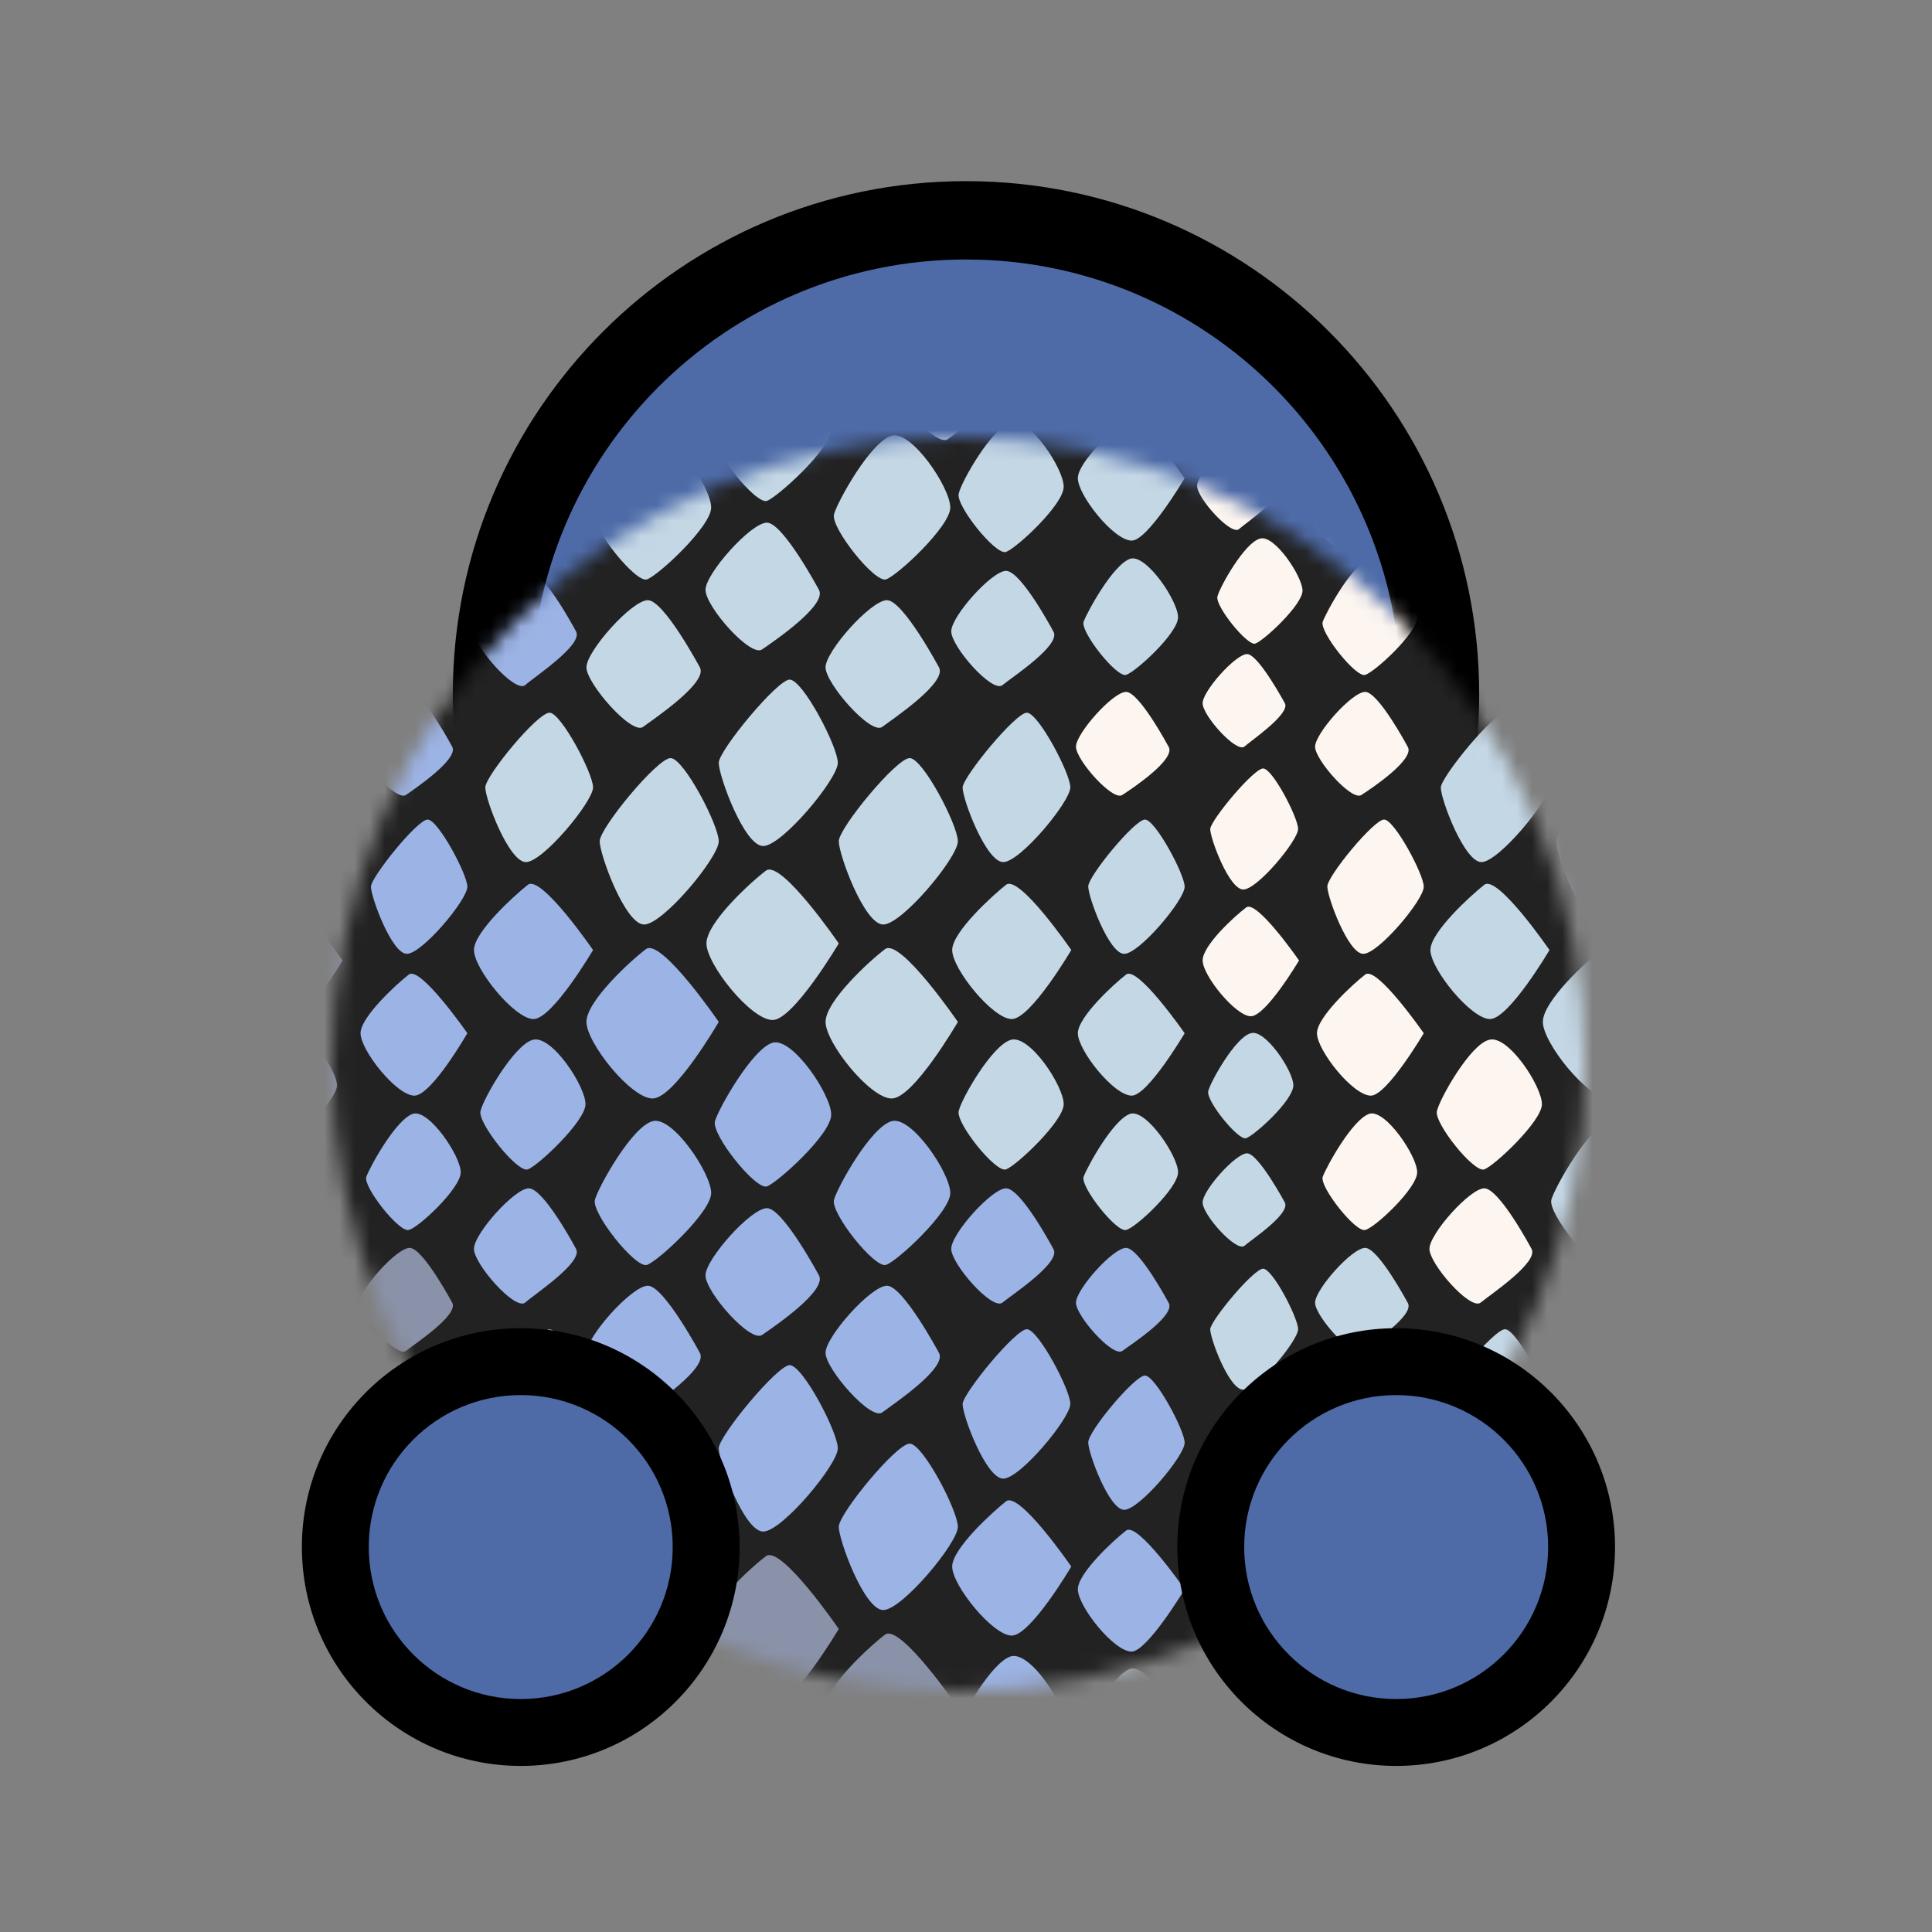 <svg width="128" height="128" viewBox="0 0 128 128" fill="none" xmlns="http://www.w3.org/2000/svg">
<rect x="0" y="0" width="128" height="128" fill="#808080" stroke="none"/>
<path d="M32 46.502C32 63.899 46.103 78.002 63.5 78.001C80.897 78.001 95 63.897 95 46.5C95 29.103 80.897 15.001 63.5 15.001C46.103 15.002 32 29.105 32 46.502Z" fill="#4E6BA8"/>
<path fill-rule="evenodd" clip-rule="evenodd" d="M64 12.001C82.778 12.001 98 27.222 98 46C98 64.778 82.778 80.001 64 80.001C45.222 80.002 30 64.78 30 46.002C30 27.225 45.222 12.002 64 12.001ZM92.81 46C92.81 30.089 79.911 17.191 64 17.192C48.089 17.192 35.19 30.091 35.19 46.002C35.19 61.913 48.089 74.811 64 74.811C79.911 74.81 92.81 61.911 92.81 46Z" fill="black"/>
<mask id="mask0" mask-type="alpha" maskUnits="userSpaceOnUse" x="22" y="29" width="83" height="83">
<path d="M22.004 70.501C22.004 93.419 40.583 111.997 63.501 111.996C86.419 111.996 104.998 93.416 104.998 70.498C104.998 47.58 86.419 29.002 63.501 29.002C40.583 29.003 22.004 47.583 22.004 70.501Z" fill="#3CA3CF"/>
</mask>
<g mask="url(#mask0)">
<rect x="109.365" y="26.505" width="91.106" height="91.106" transform="rotate(90 109.365 26.505)" fill="#222222"/>
<path d="M107.791 50.226C108.668 50.226 110.984 54.673 110.984 55.738C110.984 56.803 107.29 61.251 106.038 61.251C104.785 61.251 103.095 56.615 103.095 55.738C103.095 54.861 106.914 50.226 107.791 50.226Z" fill="#9CB3E5"/>
<path d="M110.984 67.704C110.984 67.704 107.165 62.129 106.163 62.88C105.161 63.632 102.218 66.326 102.218 67.704C102.218 69.082 105.161 72.778 106.601 72.778C108.041 72.778 110.984 67.704 110.984 67.704Z" fill="#C4D7E5"/>
<path d="M110.484 79.042C110.484 77.726 107.917 73.905 106.602 74.281C105.287 74.657 103.033 78.603 102.783 79.48C102.532 80.357 105.475 84.053 106.227 83.803C106.978 83.552 110.484 80.295 110.484 79.042Z" fill="#C4D7E5"/>
<path d="M109.733 89.63C109.733 89.63 107.354 85.183 106.289 85.183C105.225 85.183 102.219 88.566 102.219 89.63C102.219 90.695 105.225 94.141 105.976 93.577C106.727 93.013 110.296 90.633 109.733 89.63Z" fill="#FDF6F0"/>
<path d="M102.701 41.916C102.701 41.916 100.572 37.907 99.57 37.907C98.631 37.907 95.938 40.914 95.938 41.916C95.938 42.919 98.631 45.989 99.32 45.487C100.008 44.923 103.202 42.794 102.701 41.916Z" fill="#C4D7E5"/>
<path d="M99.713 47.218C100.465 47.218 102.594 51.227 102.594 52.167C102.594 53.106 99.275 57.116 98.148 57.116C97.021 57.116 95.456 52.981 95.456 52.167C95.518 51.415 98.962 47.218 99.713 47.218Z" fill="#C4D7E5"/>
<path d="M102.658 62.942C102.658 62.942 99.214 57.931 98.338 58.62C97.461 59.309 94.769 61.752 94.769 62.942C94.769 64.195 97.461 67.515 98.713 67.515C99.966 67.515 102.658 62.942 102.658 62.942Z" fill="#C4D7E5"/>
<path d="M102.156 73.153C102.156 71.962 99.902 68.517 98.65 68.893C97.397 69.206 95.394 72.777 95.206 73.591C94.956 74.343 97.648 77.726 98.337 77.475C99.025 77.225 102.156 74.28 102.156 73.153Z" fill="#FDF6F0"/>
<path d="M101.466 82.739C101.466 82.739 99.338 78.73 98.336 78.73C97.397 78.73 94.704 81.737 94.704 82.739C94.704 83.741 97.397 86.811 98.085 86.31C98.774 85.746 101.967 83.616 101.466 82.739Z" fill="#FDF6F0"/>
<path d="M99.713 88.064C100.465 88.064 102.594 92.074 102.594 93.013C102.594 93.953 99.275 97.963 98.148 97.963C97.021 97.963 95.456 93.828 95.456 93.013C95.518 92.262 98.962 88.064 99.713 88.064Z" fill="#C4D7E5"/>
<path d="M102.658 103.789C102.658 103.789 99.214 98.777 98.338 99.466C97.461 100.156 94.769 102.599 94.769 103.789C94.769 105.042 97.461 108.362 98.713 108.362C99.966 108.362 102.658 103.789 102.658 103.789Z" fill="#FDF6F0"/>
<path d="M92.832 32.43C92.832 32.43 89.701 27.92 88.95 28.546C88.136 29.172 85.757 31.365 85.757 32.43C85.757 33.558 88.136 36.565 89.326 36.565C90.39 36.565 92.832 32.43 92.832 32.43Z" fill="#FDF6F0"/>
<path d="M93.891 40.892C93.891 39.827 91.824 36.757 90.76 37.008C89.633 37.321 87.88 40.516 87.629 41.205C87.441 41.894 89.821 44.901 90.447 44.713C91.073 44.525 93.891 41.957 93.891 40.892Z" fill="#FDF6F0"/>
<path d="M93.264 49.473C93.264 49.473 91.323 45.84 90.446 45.84C89.57 45.84 87.128 48.596 87.128 49.473C87.128 50.35 89.57 53.107 90.196 52.668C90.885 52.23 93.765 50.288 93.264 49.473Z" fill="#FDF6F0"/>
<path d="M91.698 54.298C92.387 54.298 94.328 57.931 94.328 58.746C94.328 59.623 91.323 63.194 90.321 63.194C89.319 63.194 87.941 59.435 87.941 58.746C87.879 58.119 91.01 54.298 91.698 54.298Z" fill="#FDF6F0"/>
<path d="M94.328 68.454C94.328 68.454 91.197 63.944 90.446 64.57C89.632 65.197 87.253 67.389 87.253 68.454C87.253 69.582 89.632 72.589 90.822 72.589C91.886 72.589 94.328 68.454 94.328 68.454Z" fill="#FDF6F0"/>
<path d="M93.891 77.665C93.891 76.6 91.824 73.531 90.76 73.781C89.633 74.094 87.88 77.289 87.629 77.978C87.441 78.668 89.821 81.674 90.447 81.487C91.073 81.361 93.891 78.73 93.891 77.665Z" fill="#FDF6F0"/>
<path d="M93.264 86.309C93.264 86.309 91.323 82.676 90.446 82.676C89.57 82.676 87.128 85.432 87.128 86.309C87.128 87.186 89.57 89.943 90.196 89.504C90.885 89.003 93.765 87.124 93.264 86.309Z" fill="#C4D7E5"/>
<path d="M91.698 91.133C92.387 91.133 94.328 94.766 94.328 95.581C94.328 96.458 91.323 100.028 90.321 100.028C89.319 100.028 87.941 96.27 87.941 95.581C87.879 94.892 91.01 91.133 91.698 91.133Z" fill="#C4D7E5"/>
<path d="M94.328 105.291C94.328 105.291 91.197 100.781 90.446 101.407C89.632 102.034 87.253 104.226 87.253 105.291C87.253 106.419 89.632 109.426 90.822 109.426C91.886 109.363 94.328 105.291 94.328 105.291Z" fill="#C4D7E5"/>
<path d="M98.266 111.39C98.266 110.325 96.199 107.255 95.135 107.506C94.008 107.819 92.255 111.014 92.004 111.703C91.816 112.392 94.196 115.399 94.822 115.211C95.448 115.086 98.266 112.455 98.266 111.39Z" fill="#C4D7E5"/>
<path d="M86.295 39.132C86.295 38.192 84.416 35.373 83.477 35.686C82.475 35.937 80.847 38.819 80.66 39.508C80.472 40.134 82.663 42.828 83.164 42.64C83.728 42.452 86.295 40.072 86.295 39.132Z" fill="#FDF6F0"/>
<path d="M85.125 46.593C85.125 46.593 83.371 43.335 82.62 43.335C81.869 43.335 79.677 45.778 79.677 46.593C79.677 47.407 81.869 49.85 82.432 49.474C82.933 49.036 85.5 47.282 85.125 46.593Z" fill="#FDF6F0"/>
<path d="M107.207 98.777C107.207 98.777 105.454 95.519 104.702 95.519C103.951 95.519 101.759 97.963 101.759 98.777C101.759 99.591 103.951 102.035 104.514 101.659C105.015 101.22 107.582 99.466 107.207 98.777Z" fill="#FDF6F0"/>
<path d="M99.724 34.431C99.724 34.431 97.971 31.174 97.22 31.174C96.468 31.174 94.277 33.617 94.277 34.431C94.277 35.246 96.468 37.689 97.032 37.313C97.533 36.875 100.1 35.12 99.724 34.431Z" fill="#FDF6F0"/>
<path d="M84.76 32.186C84.76 32.186 83.006 28.929 82.255 28.929C81.504 28.929 79.312 31.372 79.312 32.186C79.312 33.001 81.504 35.444 82.067 35.068C82.568 34.63 85.135 32.875 84.76 32.186Z" fill="#FDF6F0"/>
<path d="M83.685 50.913C84.311 50.913 86.002 54.171 86.002 54.922C86.002 55.674 83.309 58.932 82.37 58.932C81.431 58.932 80.179 55.549 80.179 54.922C80.241 54.296 83.059 50.913 83.685 50.913Z" fill="#FDF6F0"/>
<path d="M86.064 63.633C86.064 63.633 83.247 59.561 82.558 60.125C81.807 60.689 79.678 62.631 79.678 63.633C79.678 64.635 81.869 67.329 82.871 67.329C83.873 67.329 86.064 63.633 86.064 63.633Z" fill="#FDF6F0"/>
<path d="M85.688 71.9C85.688 70.961 83.809 68.142 82.87 68.455C81.868 68.705 80.24 71.587 80.052 72.276C79.864 72.903 82.056 75.597 82.557 75.409C83.12 75.221 85.688 72.903 85.688 71.9Z" fill="#C4D7E5"/>
<path d="M85.125 79.669C85.125 79.669 83.371 76.411 82.62 76.411C81.869 76.411 79.677 78.854 79.677 79.669C79.677 80.483 81.869 82.926 82.432 82.55C82.933 82.112 85.5 80.421 85.125 79.669Z" fill="#C4D7E5"/>
<path d="M90.522 112.497C90.522 112.497 89.087 109.735 88.472 109.735C87.857 109.735 86.064 111.806 86.064 112.497C86.064 113.187 87.857 115.258 88.318 114.94C88.728 114.568 90.83 113.134 90.522 112.497Z" fill="#C4D7E5"/>
<path d="M83.685 84.054C84.311 84.054 86.002 87.311 86.002 88.063C86.002 88.815 83.309 92.072 82.37 92.072C81.431 92.072 80.179 88.689 80.179 88.063C80.241 87.437 83.059 84.054 83.685 84.054Z" fill="#C4D7E5"/>
<path d="M86.064 96.772C86.064 96.772 83.247 92.7 82.558 93.263C81.807 93.827 79.678 95.769 79.678 96.772C79.678 97.774 81.869 100.468 82.871 100.468C83.873 100.468 86.064 96.772 86.064 96.772Z" fill="#9CB3E5"/>
<path d="M109.488 45.211C109.488 45.211 106.671 41.139 105.982 41.703C105.23 42.267 103.102 44.209 103.102 45.211C103.102 46.214 105.293 48.907 106.295 48.907C107.297 48.907 109.488 45.211 109.488 45.211Z" fill="#9CB3E5"/>
<path d="M85.688 105.041C85.688 104.101 83.809 101.282 82.87 101.595C81.868 101.846 80.24 104.728 80.052 105.417C79.864 106.043 82.056 108.737 82.557 108.549C83.12 108.361 85.688 105.981 85.688 105.041Z" fill="#C4D7E5"/>
<path d="M85.125 112.808C85.125 112.808 83.371 109.551 82.62 109.551C81.869 109.551 79.677 111.994 79.677 112.808C79.677 113.623 81.869 116.066 82.432 115.69C82.933 115.252 85.5 113.497 85.125 112.808Z" fill="#C4D7E5"/>
<path d="M78.486 31.682C78.486 31.682 75.356 27.172 74.604 27.798C73.79 28.424 71.411 30.617 71.411 31.682C71.411 32.81 73.79 35.817 74.98 35.817C76.044 35.817 78.486 31.682 78.486 31.682Z" fill="#C4D7E5"/>
<path d="M78.049 40.892C78.049 39.827 75.983 36.757 74.918 37.008C73.791 37.321 72.038 40.516 71.787 41.205C71.6 41.894 73.979 44.901 74.605 44.713C75.231 44.525 78.049 41.957 78.049 40.892Z" fill="#C4D7E5"/>
<path d="M77.422 49.473C77.422 49.473 75.481 45.84 74.605 45.84C73.728 45.84 71.286 48.596 71.286 49.473C71.286 50.35 73.728 53.107 74.354 52.668C75.043 52.23 77.923 50.288 77.422 49.473Z" fill="#FDF6F0"/>
<path d="M75.856 54.298C76.545 54.298 78.486 57.931 78.486 58.746C78.486 59.623 75.481 63.194 74.479 63.194C73.477 63.194 72.1 59.435 72.1 58.746C72.037 58.119 75.168 54.298 75.856 54.298Z" fill="#C4D7E5"/>
<path d="M78.486 68.454C78.486 68.454 75.356 63.944 74.604 64.57C73.79 65.197 71.411 67.389 71.411 68.454C71.411 69.582 73.79 72.589 74.98 72.589C76.044 72.589 78.486 68.454 78.486 68.454Z" fill="#C4D7E5"/>
<path d="M78.049 77.665C78.049 76.6 75.983 73.531 74.918 73.781C73.791 74.094 72.038 77.289 71.787 77.978C71.6 78.668 73.979 81.674 74.605 81.487C75.231 81.361 78.049 78.73 78.049 77.665Z" fill="#C4D7E5"/>
<path d="M77.422 86.309C77.422 86.309 75.481 82.676 74.605 82.676C73.728 82.676 71.286 85.432 71.286 86.309C71.286 87.186 73.728 89.943 74.354 89.504C75.043 89.003 77.923 87.124 77.422 86.309Z" fill="#9CB3E5"/>
<path d="M75.856 91.133C76.545 91.133 78.486 94.766 78.486 95.581C78.486 96.458 75.481 100.028 74.479 100.028C73.477 100.028 72.1 96.27 72.1 95.581C72.037 94.892 75.168 91.133 75.856 91.133Z" fill="#9CB3E5"/>
<path d="M78.486 105.291C78.486 105.291 75.356 100.781 74.604 101.407C73.79 102.034 71.411 104.226 71.411 105.291C71.411 106.419 73.79 109.426 74.98 109.426C76.044 109.363 78.486 105.291 78.486 105.291Z" fill="#9CB3E5"/>
<path d="M78.049 114.438C78.049 113.373 75.983 110.303 74.918 110.554C73.791 110.867 72.038 114.062 71.787 114.751C71.6 115.44 73.979 118.447 74.605 118.259C75.231 118.134 78.049 115.503 78.049 114.438Z" fill="#C4D7E5"/>
<path d="M70.473 32.245C70.473 31.055 68.219 27.61 66.966 27.985C65.714 28.361 63.71 31.87 63.522 32.684C63.272 33.436 65.964 36.819 66.653 36.568C67.342 36.317 70.473 33.436 70.473 32.245Z" fill="#C4D7E5"/>
<path d="M69.784 41.831C69.784 41.831 67.656 37.821 66.654 37.821C65.714 37.821 63.022 40.828 63.022 41.831C63.022 42.833 65.714 45.903 66.403 45.401C67.092 44.838 70.348 42.708 69.784 41.831Z" fill="#C4D7E5"/>
<path d="M68.032 47.218C68.783 47.218 70.912 51.227 70.912 52.167C70.912 53.106 67.594 57.116 66.466 57.116C65.339 57.116 63.774 52.981 63.774 52.167C63.837 51.415 67.28 47.218 68.032 47.218Z" fill="#C4D7E5"/>
<path d="M70.975 62.942C70.975 62.942 67.531 57.931 66.654 58.62C65.778 59.309 63.085 61.752 63.085 62.942C63.085 64.195 65.778 67.515 67.03 67.515C68.282 67.515 70.975 62.942 70.975 62.942Z" fill="#C4D7E5"/>
<path d="M70.473 73.153C70.473 71.962 68.219 68.517 66.966 68.893C65.714 69.269 63.71 72.777 63.522 73.591C63.272 74.343 65.964 77.726 66.653 77.475C67.342 77.225 70.473 74.28 70.473 73.153Z" fill="#C4D7E5"/>
<path d="M69.784 82.739C69.784 82.739 67.656 78.73 66.654 78.73C65.714 78.73 63.022 81.737 63.022 82.739C63.022 83.741 65.714 86.811 66.403 86.31C67.092 85.746 70.348 83.616 69.784 82.739Z" fill="#9CB3E5"/>
<path d="M68.032 88.064C68.783 88.064 70.912 92.074 70.912 93.013C70.912 93.953 67.594 97.963 66.466 97.963C65.339 97.963 63.774 93.828 63.774 93.013C63.837 92.262 67.28 88.064 68.032 88.064Z" fill="#9CB3E5"/>
<path d="M70.975 103.789C70.975 103.789 67.531 98.777 66.654 99.466C65.778 100.156 63.085 102.599 63.085 103.789C63.085 105.042 65.778 108.362 67.03 108.362C68.282 108.362 70.975 103.789 70.975 103.789Z" fill="#9CB3E5"/>
<path d="M70.473 113.999C70.473 112.809 68.219 109.364 66.966 109.739C65.714 110.115 63.71 113.623 63.522 114.438C63.272 115.19 65.964 118.572 66.653 118.322C67.342 118.071 70.473 115.19 70.473 113.999Z" fill="#9CB3E5"/>
<path d="M62.959 33.625C62.959 32.309 60.392 28.488 59.077 28.864C57.699 29.24 55.508 33.186 55.257 34.063C55.007 34.94 57.95 38.636 58.701 38.386C59.453 38.135 62.959 34.878 62.959 33.625Z" fill="#C4D7E5"/>
<path d="M62.208 44.212C62.208 44.212 59.828 39.764 58.764 39.764C57.699 39.764 54.694 43.147 54.694 44.212C54.694 45.276 57.699 48.722 58.451 48.158C59.202 47.594 62.771 45.214 62.208 44.212Z" fill="#C4D7E5"/>
<path d="M66.549 25.146C66.549 25.146 64.17 20.698 63.105 20.698C62.041 20.698 59.035 24.081 59.035 25.146C59.035 26.211 62.041 29.657 62.792 29.093C63.544 28.529 67.113 26.148 66.549 25.146Z" fill="#C4D7E5"/>
<path d="M60.268 50.226C61.144 50.226 63.461 54.673 63.461 55.738C63.461 56.803 59.767 61.251 58.514 61.251C57.262 61.251 55.571 56.615 55.571 55.738C55.571 54.861 59.391 50.226 60.268 50.226Z" fill="#C4D7E5"/>
<path d="M63.461 67.704C63.461 67.704 59.641 62.129 58.64 62.88C57.638 63.632 54.695 66.326 54.695 67.704C54.695 69.082 57.638 72.778 59.078 72.778C60.518 72.778 63.461 67.704 63.461 67.704Z" fill="#C4D7E5"/>
<path d="M62.959 79.042C62.959 77.726 60.392 73.905 59.077 74.281C57.699 74.657 55.508 78.603 55.257 79.48C55.007 80.357 57.95 84.053 58.701 83.803C59.453 83.552 62.959 80.295 62.959 79.042Z" fill="#9CB3E5"/>
<path d="M62.208 89.63C62.208 89.63 59.828 85.183 58.764 85.183C57.699 85.183 54.694 88.566 54.694 89.63C54.694 90.695 57.699 94.141 58.451 93.577C59.202 93.013 62.771 90.633 62.208 89.63Z" fill="#9CB3E5"/>
<path d="M60.268 95.644C61.144 95.644 63.461 100.091 63.461 101.156C63.461 102.221 59.767 106.669 58.514 106.669C57.262 106.669 55.571 102.033 55.571 101.156C55.571 100.279 59.391 95.644 60.268 95.644Z" fill="#9CB3E5"/>
<path d="M63.461 113.121C63.461 113.121 59.641 107.546 58.64 108.297C57.638 109.049 54.695 111.743 54.695 113.121C54.695 114.499 57.638 118.195 59.078 118.195C60.518 118.195 63.461 113.121 63.461 113.121Z" fill="#8A92A9"/>
<path d="M55.07 28.425C55.07 27.109 52.503 23.288 51.188 23.664C49.873 24.04 47.619 27.986 47.369 28.863C47.118 29.74 50.061 33.436 50.812 33.186C51.501 32.935 55.07 29.74 55.07 28.425Z" fill="#C4D7E5"/>
<path d="M54.255 39.075C54.255 39.075 51.876 34.627 50.812 34.627C49.747 34.627 46.742 38.01 46.742 39.075C46.742 40.202 49.747 43.585 50.498 43.022C51.312 42.458 54.819 40.077 54.255 39.075Z" fill="#C4D7E5"/>
<path d="M52.314 45.026C53.191 45.026 55.508 49.474 55.508 50.539C55.508 51.604 51.813 56.052 50.561 56.052C49.309 56.052 47.618 51.416 47.618 50.539C47.618 49.725 51.501 45.026 52.314 45.026Z" fill="#C4D7E5"/>
<path d="M55.57 62.505C55.57 62.505 51.751 56.929 50.749 57.681C49.747 58.433 46.804 61.127 46.804 62.505C46.804 63.883 49.747 67.579 51.187 67.579C52.565 67.579 55.57 62.505 55.57 62.505Z" fill="#C4D7E5"/>
<path d="M55.07 73.843C55.07 72.527 52.503 68.706 51.188 69.082C49.873 69.457 47.619 73.404 47.369 74.281C47.118 75.158 50.061 78.854 50.812 78.604C51.501 78.353 55.07 75.158 55.07 73.843Z" fill="#9CB3E5"/>
<path d="M54.255 84.492C54.255 84.492 51.876 80.044 50.812 80.044C49.747 80.044 46.742 83.427 46.742 84.492C46.742 85.619 49.747 89.002 50.498 88.439C51.312 87.875 54.819 85.494 54.255 84.492Z" fill="#9CB3E5"/>
<path d="M52.314 90.444C53.191 90.444 55.508 94.892 55.508 95.957C55.508 97.022 51.813 101.47 50.561 101.47C49.309 101.47 47.618 96.834 47.618 95.957C47.618 95.143 51.501 90.444 52.314 90.444Z" fill="#9CB3E5"/>
<path d="M55.57 107.922C55.57 107.922 51.751 102.346 50.749 103.098C49.747 103.85 46.804 106.544 46.804 107.922C46.804 109.3 49.747 112.996 51.187 112.996C52.565 112.996 55.57 107.922 55.57 107.922Z" fill="#8A92A9"/>
<path d="M47.117 33.625C47.117 32.309 44.55 28.488 43.235 28.864C41.858 29.24 39.666 33.186 39.416 34.063C39.165 34.94 42.108 38.636 42.859 38.386C43.611 38.135 47.117 34.878 47.117 33.625Z" fill="#C4D7E5"/>
<path d="M46.366 44.212C46.366 44.212 43.986 39.764 42.922 39.764C41.857 39.764 38.852 43.147 38.852 44.212C38.852 45.276 41.857 48.722 42.609 48.158C43.36 47.594 46.929 45.214 46.366 44.212Z" fill="#C4D7E5"/>
<path d="M48.277 22.683C48.277 22.683 44.586 19.245 43.579 19.589C42.572 19.934 40.823 24.107 41.168 25.115C41.513 26.122 45.472 28.41 46 27.633C46.529 26.857 49.135 23.449 48.277 22.683Z" fill="#C4D7E5"/>
<path d="M44.426 50.226C45.302 50.226 47.619 54.673 47.619 55.738C47.619 56.803 43.925 61.251 42.672 61.251C41.42 61.251 39.73 56.615 39.73 55.738C39.73 54.861 43.549 50.226 44.426 50.226Z" fill="#C4D7E5"/>
<path d="M47.619 67.704C47.619 67.704 43.8 62.129 42.798 62.88C41.796 63.632 38.853 66.326 38.853 67.704C38.853 69.082 41.796 72.778 43.236 72.778C44.676 72.778 47.619 67.704 47.619 67.704Z" fill="#9CB3E5"/>
<path d="M47.117 79.042C47.117 77.726 44.55 73.905 43.235 74.281C41.858 74.657 39.666 78.603 39.416 79.48C39.165 80.357 42.108 84.053 42.859 83.803C43.611 83.552 47.117 80.295 47.117 79.042Z" fill="#9CB3E5"/>
<path d="M46.366 89.63C46.366 89.63 43.986 85.183 42.922 85.183C41.857 85.183 38.852 88.566 38.852 89.63C38.852 90.695 41.857 94.141 42.609 93.577C43.36 93.013 46.929 90.633 46.366 89.63Z" fill="#9CB3E5"/>
<path d="M44.426 95.644C45.302 95.644 47.619 100.091 47.619 101.156C47.619 102.221 43.925 106.669 42.672 106.669C41.42 106.669 39.73 102.033 39.73 101.156C39.73 100.279 43.549 95.644 44.426 95.644Z" fill="#8A92A9"/>
<path d="M47.619 113.121C47.619 113.121 43.8 107.546 42.798 108.297C41.796 109.049 38.853 111.743 38.853 113.121C38.853 114.499 41.796 118.195 43.236 118.195C44.676 118.195 47.619 113.121 47.619 113.121Z" fill="#8A92A9"/>
<path d="M38.791 32.245C38.791 31.055 36.537 27.61 35.285 27.985C34.032 28.361 32.029 31.87 31.841 32.684C31.59 33.436 34.283 36.819 34.971 36.568C35.66 36.317 38.791 33.436 38.791 32.245Z" fill="#8A92A9"/>
<path d="M38.163 41.831C38.163 41.831 36.034 37.821 35.032 37.821C34.093 37.821 31.4 40.828 31.4 41.831C31.4 42.833 34.093 45.903 34.782 45.401C35.408 44.838 38.664 42.708 38.163 41.831Z" fill="#9CB3E5"/>
<path d="M36.411 47.218C37.162 47.218 39.291 51.227 39.291 52.167C39.291 53.106 35.972 57.116 34.845 57.116C33.718 57.116 32.153 52.981 32.153 52.167C32.153 51.415 35.597 47.218 36.411 47.218Z" fill="#C4D7E5"/>
<path d="M39.291 62.942C39.291 62.942 35.847 57.931 34.971 58.62C34.094 59.309 31.401 61.752 31.401 62.942C31.401 64.195 34.094 67.515 35.346 67.515C36.599 67.515 39.291 62.942 39.291 62.942Z" fill="#9CB3E5"/>
<path d="M38.791 73.153C38.791 71.962 36.537 68.517 35.285 68.893C34.032 69.269 32.029 72.777 31.841 73.591C31.59 74.343 34.283 77.726 34.971 77.475C35.66 77.225 38.791 74.28 38.791 73.153Z" fill="#9CB3E5"/>
<path d="M38.163 82.739C38.163 82.739 36.034 78.73 35.032 78.73C34.093 78.73 31.4 81.737 31.4 82.739C31.4 83.741 34.093 86.811 34.782 86.31C35.408 85.746 38.664 83.616 38.163 82.739Z" fill="#9CB3E5"/>
<path d="M36.411 88.064C37.162 88.064 39.291 92.074 39.291 93.013C39.291 93.953 35.972 97.963 34.845 97.963C33.718 97.963 32.153 93.828 32.153 93.013C32.153 92.262 35.597 88.064 36.411 88.064Z" fill="#8A92A9"/>
<path d="M39.291 103.789C39.291 103.789 35.847 98.777 34.971 99.466C34.094 100.156 31.401 102.599 31.401 103.789C31.401 105.042 34.094 108.362 35.346 108.362C36.599 108.362 39.291 103.789 39.291 103.789Z" fill="#8A92A9"/>
<path d="M38.791 113.999C38.791 112.809 36.537 109.364 35.285 109.739C34.032 110.115 32.029 113.623 31.841 114.438C31.59 115.19 34.283 118.572 34.971 118.322C35.66 118.071 38.791 115.19 38.791 113.999Z" fill="#8A92A9"/>
<path d="M30.525 40.892C30.525 39.827 28.459 36.757 27.395 37.008C26.268 37.321 24.514 40.516 24.264 41.205C24.076 41.894 26.455 44.901 27.082 44.713C27.708 44.525 30.525 41.957 30.525 40.892Z" fill="#9CB3E5"/>
<path d="M29.961 49.473C29.961 49.473 28.02 45.84 27.143 45.84C26.266 45.84 23.824 48.596 23.824 49.473C23.824 50.35 26.266 53.107 26.893 52.668C27.519 52.23 30.399 50.288 29.961 49.473Z" fill="#9CB3E5"/>
<path d="M28.333 54.298C29.022 54.298 30.963 57.931 30.963 58.746C30.963 59.623 27.957 63.194 26.956 63.194C25.954 63.194 24.576 59.435 24.576 58.746C24.576 58.119 27.644 54.298 28.333 54.298Z" fill="#9CB3E5"/>
<path d="M30.963 68.454C30.963 68.454 27.832 63.944 27.081 64.57C26.267 65.197 23.887 67.389 23.887 68.454C23.887 69.582 26.267 72.589 27.456 72.589C28.584 72.589 30.963 68.454 30.963 68.454Z" fill="#9CB3E5"/>
<path d="M30.525 77.665C30.525 76.6 28.459 73.531 27.395 73.781C26.268 74.094 24.514 77.289 24.264 77.978C24.076 78.668 26.455 81.674 27.082 81.487C27.708 81.361 30.525 78.73 30.525 77.665Z" fill="#9CB3E5"/>
<path d="M29.961 86.309C29.961 86.309 28.02 82.676 27.143 82.676C26.266 82.676 23.824 85.432 23.824 86.309C23.824 87.186 26.266 89.943 26.893 89.504C27.519 89.003 30.399 87.124 29.961 86.309Z" fill="#8A92A9"/>
<path d="M28.333 91.133C29.022 91.133 30.963 94.766 30.963 95.581C30.963 96.458 27.957 100.028 26.956 100.028C25.954 100.028 24.576 96.27 24.576 95.581C24.576 94.892 27.644 91.133 28.333 91.133Z" fill="#8A92A9"/>
<path d="M30.963 105.291C30.963 105.291 27.832 100.781 27.081 101.407C26.267 102.034 23.887 104.226 23.887 105.291C23.887 106.419 26.267 109.426 27.456 109.426C28.584 109.363 30.963 105.291 30.963 105.291Z" fill="#8A92A9"/>
<path d="M20.318 50.913C20.944 50.913 22.635 54.171 22.635 54.922C22.635 55.674 19.942 58.932 19.003 58.932C18.064 58.932 16.812 55.549 16.812 54.922C16.937 54.296 19.692 50.913 20.318 50.913Z" fill="#8A92A9"/>
<path d="M22.697 63.633C22.697 63.633 19.88 59.561 19.191 60.125C18.439 60.689 16.311 62.631 16.311 63.633C16.311 64.635 18.502 67.329 19.504 67.329C20.506 67.329 22.697 63.633 22.697 63.633Z" fill="#8A92A9"/>
<path d="M22.322 71.9C22.322 70.961 20.444 68.142 19.505 68.455C18.503 68.705 16.875 71.587 16.687 72.276C16.499 72.903 18.691 75.597 19.192 75.409C19.755 75.221 22.322 72.903 22.322 71.9Z" fill="#8A92A9"/>
<path d="M23.445 45.867C23.445 44.928 21.567 42.108 20.628 42.422C19.626 42.672 17.998 45.554 17.81 46.243C17.622 46.87 19.814 49.563 20.315 49.375C20.878 49.187 23.445 46.87 23.445 45.867Z" fill="#8A92A9"/>
<path d="M21.759 79.669C21.759 79.669 20.006 76.411 19.255 76.411C18.504 76.411 16.312 78.854 16.312 79.669C16.312 80.483 18.503 82.926 19.067 82.55C19.568 82.112 22.198 80.421 21.759 79.669Z" fill="#8A92A9"/>
<path d="M20.318 84.054C20.944 84.054 22.635 87.311 22.635 88.063C22.635 88.815 19.942 92.072 19.003 92.072C18.064 92.072 16.812 88.689 16.812 88.063C16.937 87.437 19.692 84.054 20.318 84.054Z" fill="#8A92A9"/>
<path d="M22.697 96.772C22.697 96.772 19.88 92.7 19.191 93.263C18.439 93.827 16.311 95.769 16.311 96.772C16.311 97.774 18.502 100.468 19.504 100.468C20.506 100.468 22.697 96.772 22.697 96.772Z" fill="#8A92A9"/>
</g>
<path d="M22 102.495C22 109.399 27.596 114.996 34.5 114.998C41.404 114.999 47 109.404 47 102.5C47 95.596 41.404 89.999 34.5 89.998C27.596 89.996 22 95.591 22 102.495Z" fill="#4E6BA8"/>
<path fill-rule="evenodd" clip-rule="evenodd" d="M34.5 87.997C42.508 87.999 49 94.492 49 102.5C49 110.508 42.508 116.999 34.5 116.997C26.492 116.995 20 110.502 20 102.494C20 94.486 26.492 87.995 34.5 87.997ZM44.569 102.499C44.569 96.938 40.061 92.429 34.5 92.428C28.939 92.427 24.431 96.934 24.431 102.495C24.431 108.056 28.939 112.565 34.5 112.566C40.061 112.568 44.569 108.06 44.569 102.499Z" fill="black"/>
<path d="M80 102.495C80 109.399 85.596 114.996 92.5 114.998C99.404 114.999 105 109.404 105 102.5C105 95.596 99.404 89.999 92.5 89.998C85.596 89.996 80 95.591 80 102.495Z" fill="#4E6BA8"/>
<path fill-rule="evenodd" clip-rule="evenodd" d="M92.5 87.997C100.508 87.999 107 94.492 107 102.5C107 110.508 100.508 116.999 92.5 116.997C84.492 116.995 78 110.502 78 102.494C78 94.486 84.492 87.995 92.5 87.997ZM102.569 102.499C102.569 96.938 98.061 92.429 92.5 92.428C86.939 92.427 82.431 96.934 82.431 102.495C82.431 108.056 86.939 112.565 92.5 112.566C98.061 112.568 102.569 108.06 102.569 102.499Z" fill="black"/>
</svg>
